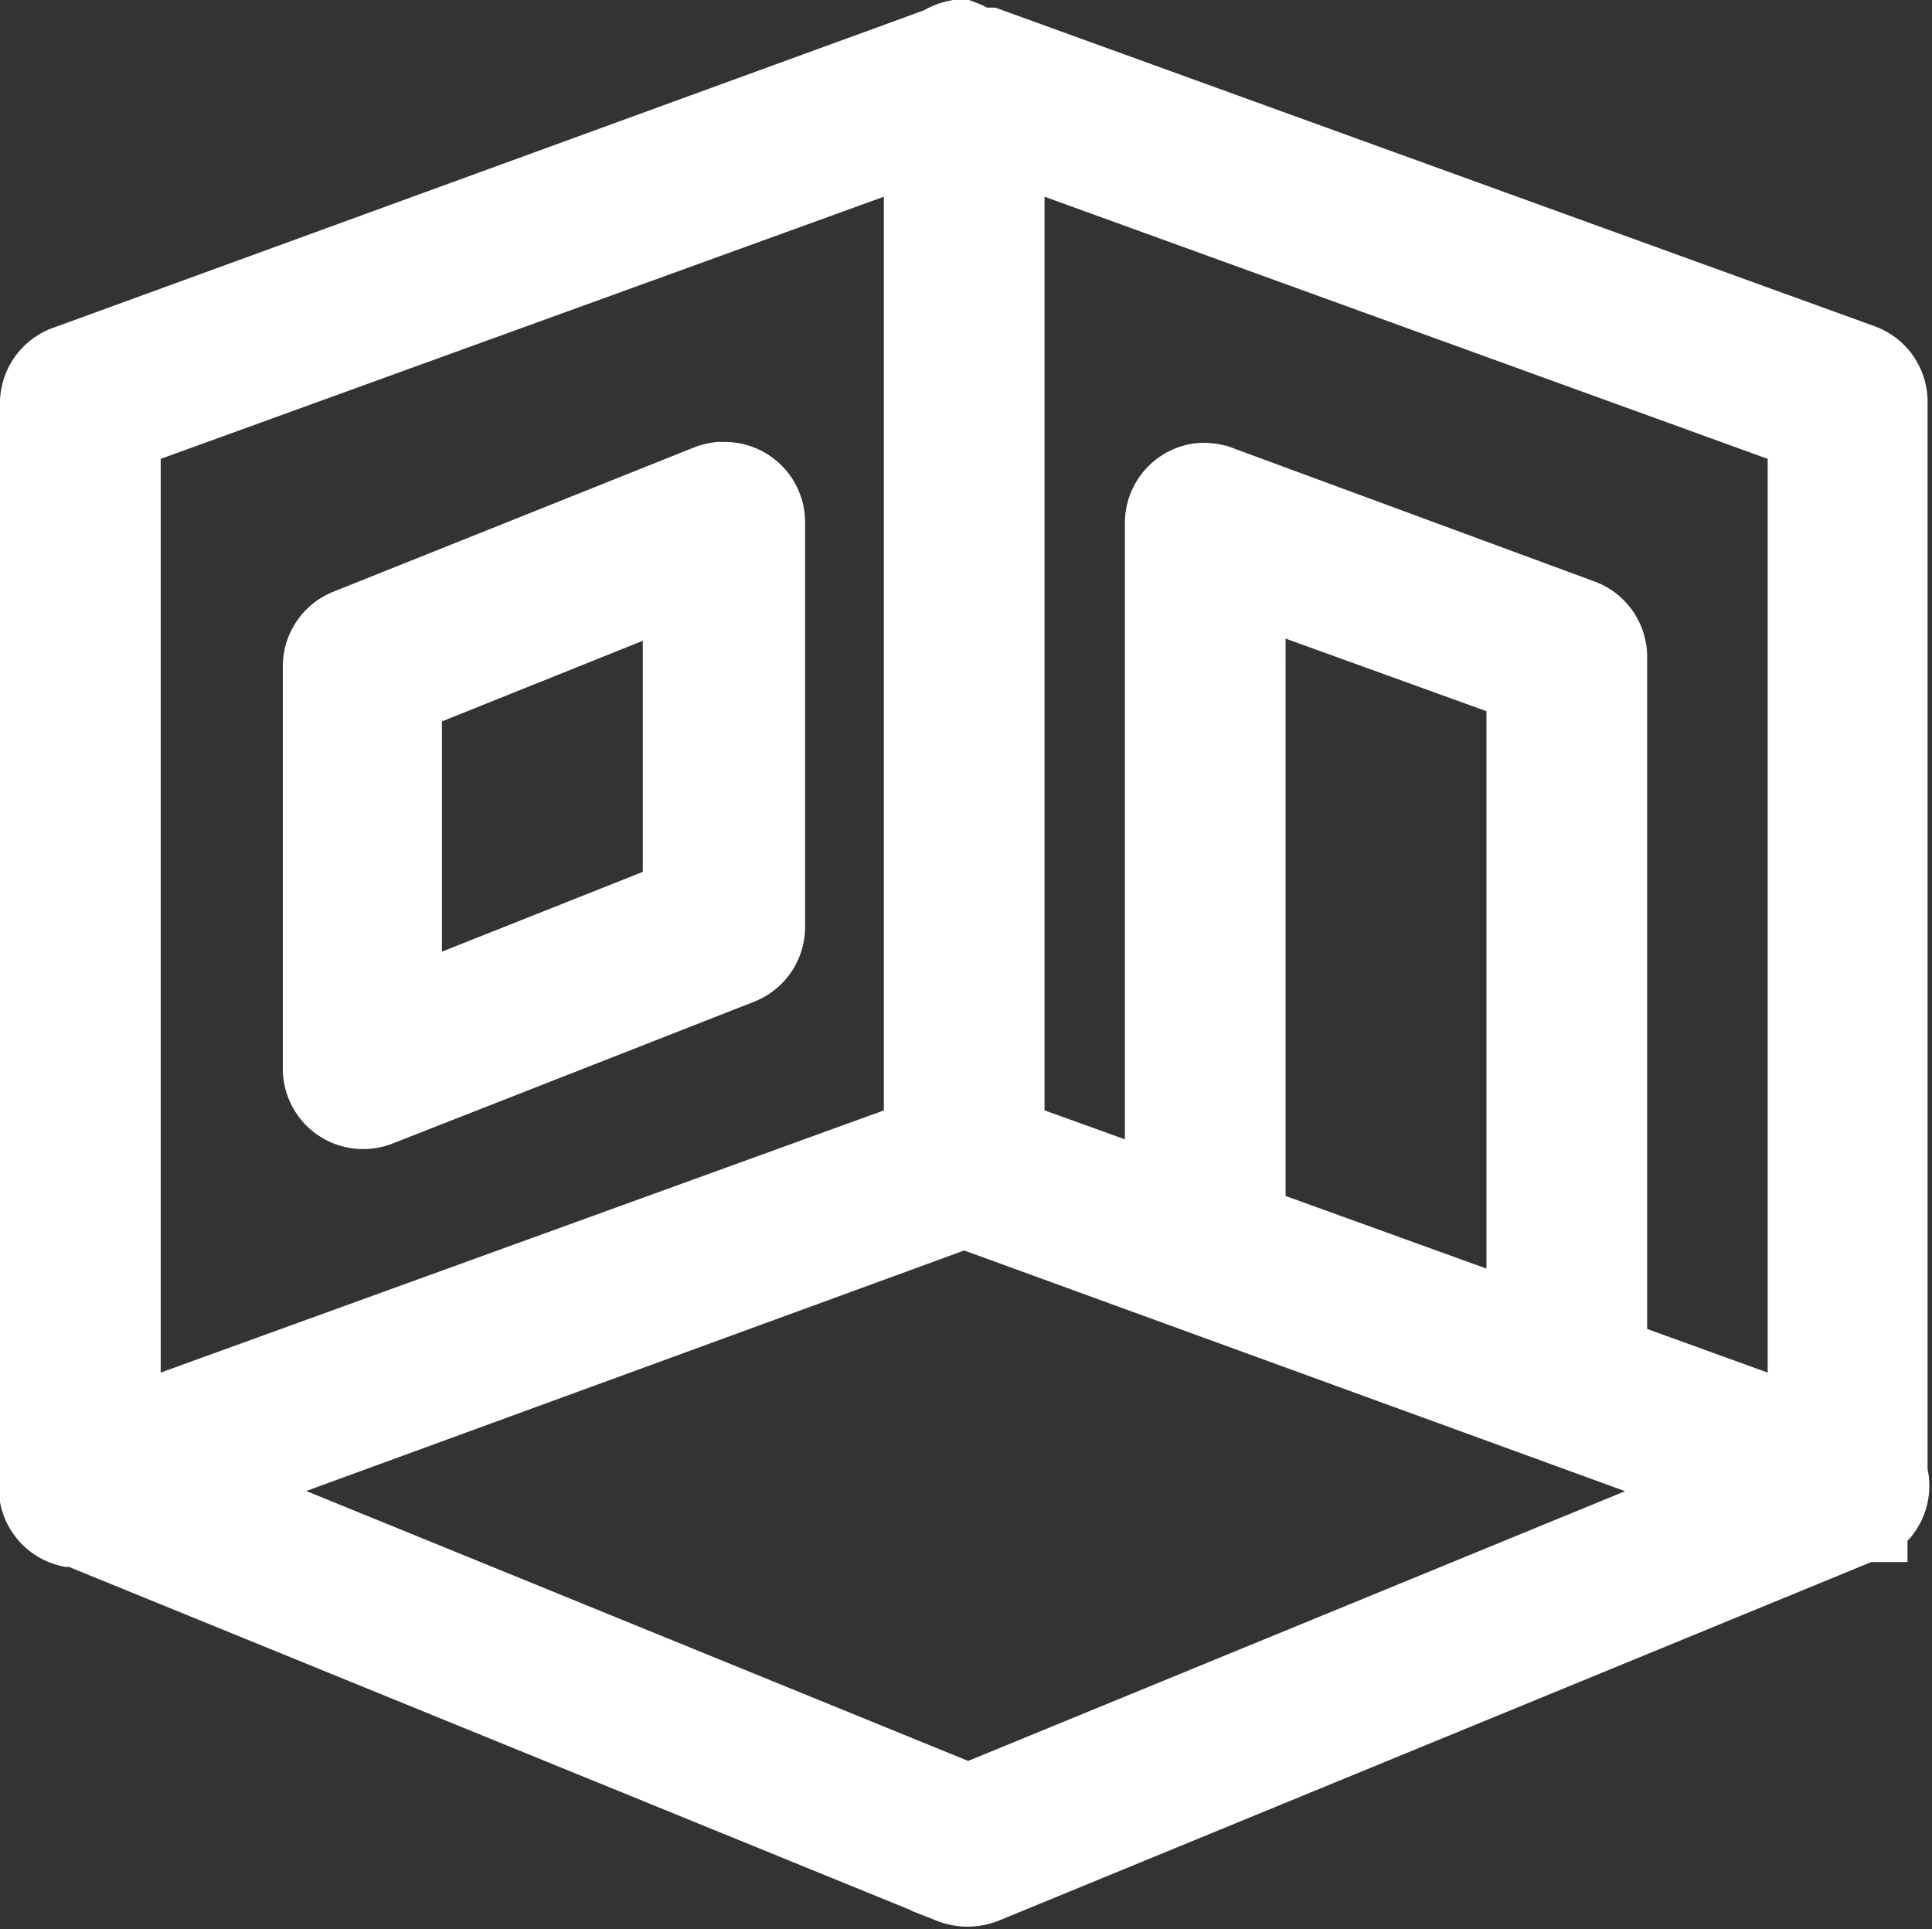 <svg xmlns="http://www.w3.org/2000/svg" viewBox="0 0 48.09 48.02"><rect x="0" y="0" width="48.09" height="48.02" fill="#333333" stroke="none"/><defs><style>.cls-1{fill:#fff;stroke:#fff;stroke-miterlimit:10;stroke-width:2px;}</style></defs><title>room</title><g id="Layer_2" data-name="Layer 2"><g id="Layer_1-2" data-name="Layer 1"><path class="cls-1" d="M23.94,1l-.12,0a1.06,1.06,0,0,0-.38.16L1.69,9.09A1,1,0,0,0,1,10V36.78A1,1,0,0,0,1.73,38l.09,0h0l.09,0,21.78,8.88a1.08,1.08,0,0,0,.79,0l21.9-9,.1,0a1.1,1.1,0,0,0,.25-.19h0a1,1,0,0,0,.25-1V10a1,1,0,0,0-.66-.94L24.6,1.19l-.06,0,0,0-.13,0-.06,0h0l-.07,0A1.27,1.27,0,0,0,23.94,1ZM23,3.47V28.34L3,35.59V10.72Zm2,0,20,7.25V35.59l-5-1.81V16.34a1,1,0,0,0-.66-.93l-9-3.32a1.06,1.06,0,0,0-.5-.06A1,1,0,0,0,29,13V29.78l-4-1.44ZM17.91,12a1.14,1.14,0,0,0-.25.06l-9,3.6a1,1,0,0,0-.62.94v10a1,1,0,0,0,1.37.93l9-3.53a1,1,0,0,0,.63-.94V13a1,1,0,0,0-1-1ZM31,14.47,38,17v16l-7-2.53Zm-14,0v7.91l-7,2.78V17.28Zm7,15.59,19.22,7L24.1,44.91,4.85,37.06Z"/></g></g></svg>